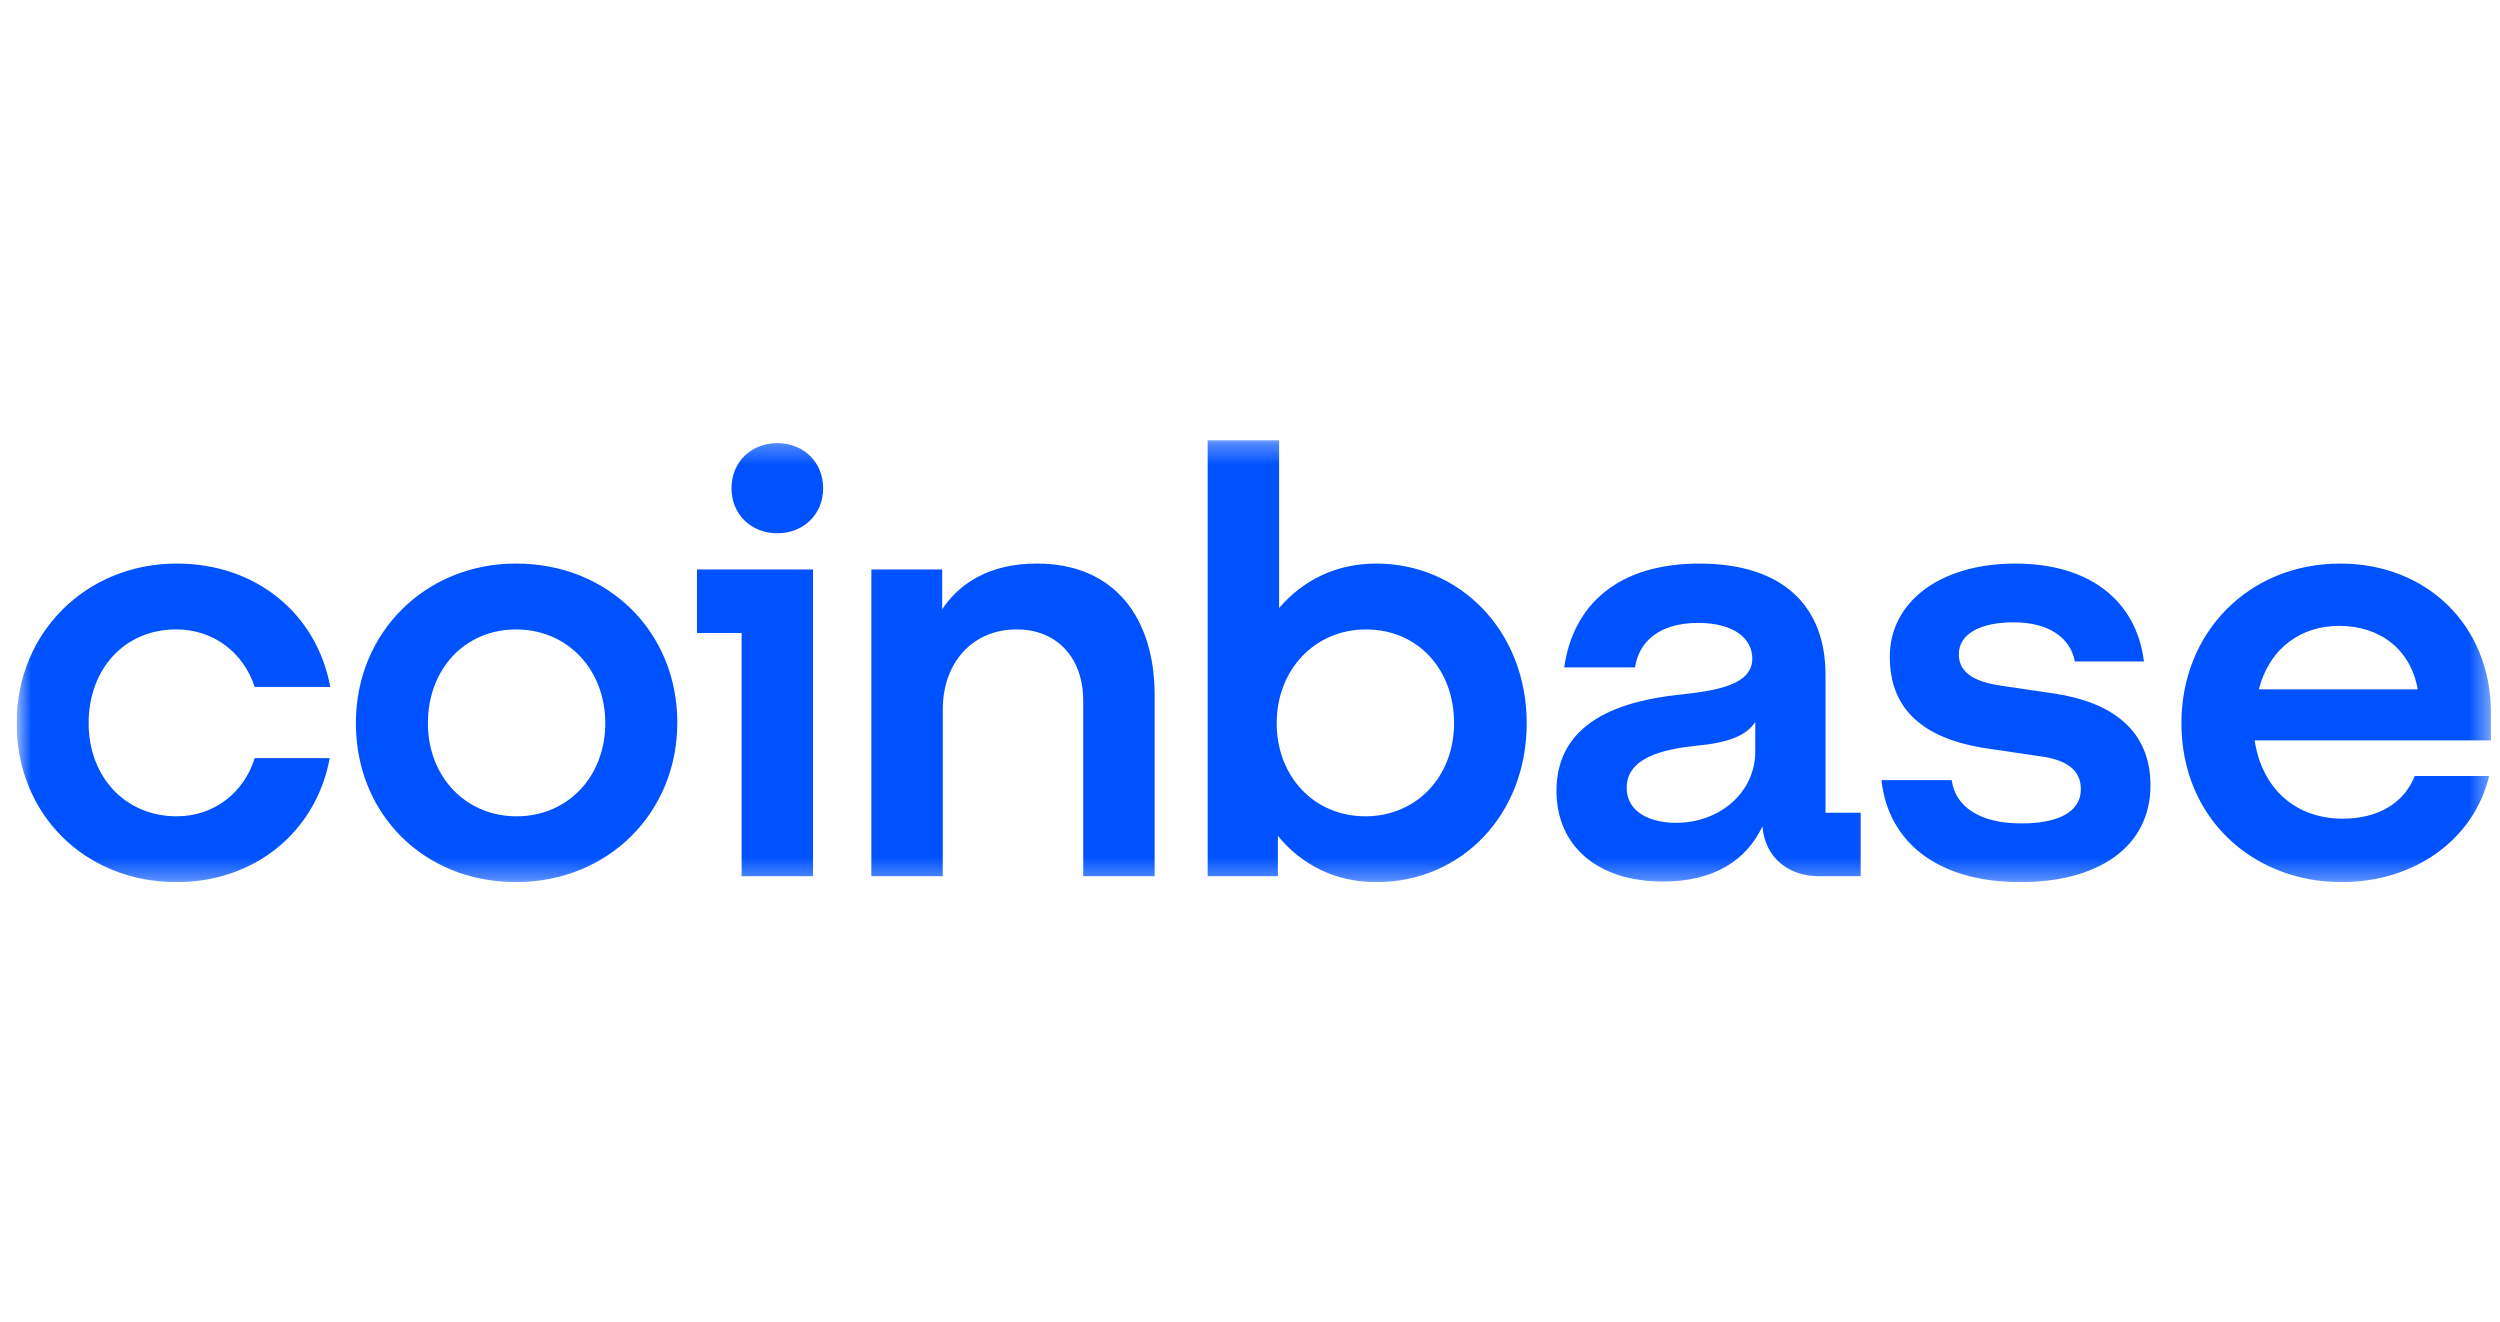 <svg width="121" height="64" viewBox="0 0 121 64" fill="none" xmlns="http://www.w3.org/2000/svg">
<g clip-path="url(#clip0_755_215)">
<g clip-path="url(#clip1_755_215)">
<mask id="mask0_755_215" style="mask-type:luminance" maskUnits="userSpaceOnUse" x="0" y="21" width="121" height="22">
<path d="M120.562 21.304H0.805V42.696H120.562V21.304Z" fill="white"/>
</mask>
<g mask="url(#mask0_755_215)">
<path d="M24.975 27.276C20.624 27.276 17.225 30.579 17.225 35C17.225 39.421 20.538 42.695 24.975 42.695C29.411 42.695 32.782 39.364 32.782 34.972C32.782 30.607 29.469 27.276 24.975 27.276ZM25.004 39.509C22.527 39.509 20.711 37.585 20.711 35.001C20.711 32.388 22.497 30.465 24.975 30.465C27.482 30.465 29.296 32.417 29.296 35.001C29.296 37.585 27.482 39.509 25.004 39.509ZM33.733 30.636H35.894V42.409H39.35V27.563H33.733V30.636ZM8.525 30.463C10.341 30.463 11.781 31.583 12.328 33.248H15.987C15.324 29.688 12.385 27.276 8.555 27.276C4.204 27.276 0.805 30.579 0.805 35.001C0.805 39.423 4.118 42.696 8.555 42.696C12.3 42.696 15.296 40.284 15.959 36.695H12.328C11.809 38.36 10.369 39.509 8.553 39.509C6.047 39.509 4.29 37.585 4.29 35.001C4.291 32.388 6.019 30.463 8.525 30.463ZM99.416 33.565L96.881 33.192C95.671 33.02 94.807 32.618 94.807 31.67C94.807 30.636 95.931 30.12 97.457 30.12C99.129 30.12 100.195 30.837 100.425 32.015H103.767C103.392 29.028 101.087 27.277 97.544 27.277C93.885 27.277 91.466 29.144 91.466 31.785C91.466 34.312 93.05 35.777 96.248 36.236L98.782 36.609C100.022 36.78 100.713 37.27 100.713 38.188C100.713 39.366 99.504 39.854 97.832 39.854C95.787 39.854 94.634 39.021 94.462 37.758H91.062C91.38 40.658 93.655 42.696 97.803 42.696C101.578 42.696 104.083 40.973 104.083 38.015C104.083 35.374 102.269 33.995 99.416 33.565ZM37.622 21.447C36.354 21.447 35.404 22.366 35.404 23.629C35.404 24.892 36.353 25.811 37.622 25.811C38.889 25.811 39.841 24.892 39.841 23.629C39.841 22.366 38.889 21.447 37.622 21.447ZM88.354 32.646C88.354 29.431 86.395 27.277 82.247 27.277C78.329 27.277 76.14 29.259 75.707 32.303H79.136C79.308 31.125 80.23 30.149 82.189 30.149C83.947 30.149 84.811 30.924 84.811 31.872C84.811 33.107 83.226 33.422 81.267 33.624C78.617 33.91 75.333 34.829 75.333 38.275C75.333 40.946 77.321 42.668 80.49 42.668C82.968 42.668 84.523 41.634 85.302 39.997C85.417 41.461 86.512 42.409 88.039 42.409H90.056V39.337H88.355V32.646H88.354ZM84.955 36.379C84.955 38.361 83.226 39.825 81.123 39.825C79.826 39.825 78.731 39.28 78.731 38.132C78.731 36.667 80.489 36.265 82.103 36.093C83.658 35.95 84.522 35.605 84.955 34.944V36.379ZM66.604 27.276C64.673 27.276 63.06 28.081 61.908 29.43V21.304H58.451V42.409H61.85V40.457C63.002 41.864 64.645 42.696 66.604 42.696C70.752 42.696 73.893 39.423 73.893 35.001C73.893 30.579 70.695 27.276 66.604 27.276ZM66.085 39.509C63.608 39.509 61.792 37.585 61.792 35.001C61.792 32.417 63.636 30.465 66.113 30.465C68.62 30.465 70.377 32.389 70.377 35.001C70.377 37.585 68.563 39.509 66.085 39.509ZM50.182 27.276C47.935 27.276 46.465 28.195 45.602 29.487V27.563H42.173V42.408H45.63V34.34C45.63 32.071 47.07 30.463 49.202 30.463C51.19 30.463 52.428 31.87 52.428 33.91V42.409H55.885V33.652C55.886 29.918 53.957 27.276 50.182 27.276ZM120.562 34.513C120.562 30.263 117.451 27.277 113.273 27.277C108.837 27.277 105.581 30.608 105.581 35.001C105.581 39.624 109.067 42.696 113.331 42.696C116.933 42.696 119.756 40.571 120.475 37.557H116.874C116.355 38.877 115.088 39.624 113.388 39.624C111.169 39.624 109.498 38.246 109.124 35.834H120.561V34.513H120.562ZM109.326 33.364C109.874 31.296 111.43 30.292 113.216 30.292C115.175 30.292 116.673 31.411 117.019 33.364H109.326Z" fill="#0052FF"/>
</g>
</g>
</g>
<defs>
<clipPath id="clip0_755_215">
<rect width="120" height="64" fill="white" transform="translate(0.805)"/>
</clipPath>
<clipPath id="clip1_755_215">
<rect width="120" height="21.393" fill="white" transform="translate(0.805 21.304)"/>
</clipPath>
</defs>
</svg>
